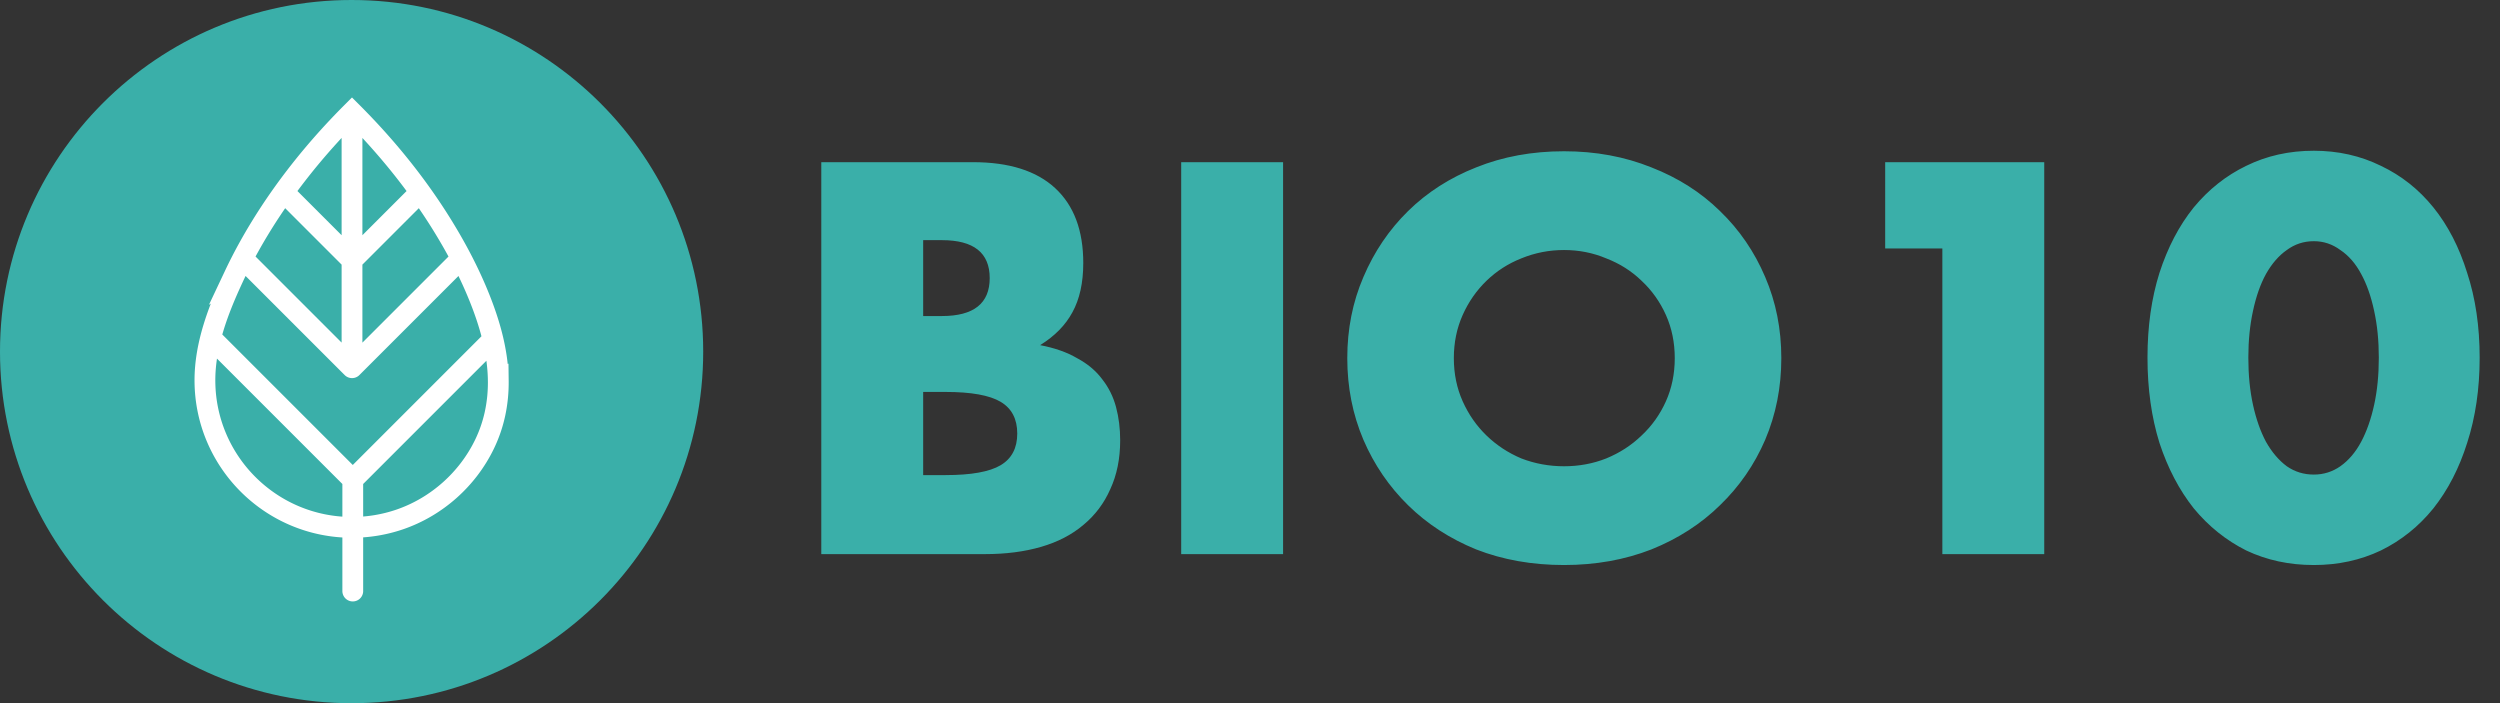 <svg xmlns="http://www.w3.org/2000/svg" fill="none" viewBox="0 0 9619 2706">
	<rect x="0" y="0" width="9619" height="2706" fill="#333333" stroke="none"/>
	<path fill="#3AAFA9" d="M1352.82 2705.64c747.14 0 1352.82-605.68 1352.82-1352.82C2705.64 605.678 2099.96 0 1352.82 0 605.678 0 0 605.678 0 1352.82c0 747.14 605.678 1352.82 1352.82 1352.82Z"/>
	<path stroke="#fff" stroke-linecap="round" stroke-miterlimit="10" stroke-width="80" d="M1357.31 2274.08V1845.6m0 0 4.5-4.48 534.96-534.98m-539.46 539.46-546.68-546.68m543.74-867.36v569.99m0 0 8.97-8.95 253.46-253.49m-262.43 262.44-.02.02-261.45-261.45m261.47 261.43v413.17m0 0-8.9-8.88-411.46-411.45m420.36 420.33.09.09m0 .01 416.06-416.06m146.66 464.48c.56 43.96-3.61 87.93-13.09 130.88-8.84 40.07-22.42 79.04-40.34 115.95-65.23 134.34-183.71 239.66-324.93 288.32-59.24 20.41-121.81 30.74-184.46 30.74-312.56 0-565.95-253.39-565.95-565.95 0-137.54 51.54-270.76 108.62-393.78 1.51-3.26 3.03-6.51 4.56-9.75a1808.49 1808.49 0 0 1 26.65-54.12c10.12-19.73 20.59-39.28 31.38-58.64 11.77-21.12 23.93-42.03 36.44-62.72 13.53-22.38 27.48-44.5 41.82-66.36 15.4-23.48 31.26-46.67 47.53-69.56 17.39-24.45 35.25-48.55 53.57-72.31 19.48-25.27 39.47-50.15 59.93-74.63 21.69-25.94 43.9-51.44 66.62-76.5 24-26.48 48.56-52.45 73.63-77.92 5.05-5.13 10.11-10.24 15.2-15.32 132.68 132.68 251.91 279.46 350.25 439.42 54.28 88.3 102.61 180.48 141.03 276.81 38.51 96.53 67.84 198.77 71.26 303.2.13 4.07.23 8.16.28 12.24Z"/>
	<path fill="#3AAFA9" d="M8650.7 1376c0 66.67 6 127.33 18 182s28.67 102 50 142c22.67 40 49.34 71.33 80 94 30.67 21.33 65.34 32 104 32 37.34 0 71.34-10.67 102-32 32-22.67 58.67-54 80-94 21.34-40 38-87.33 50-142s18-115.33 18-182c0-65.33-6-125.33-18-180-12-56-28.66-103.33-50-142-21.33-40-48-70.667-80-92-30.66-22.667-64.66-34-102-34-38.66 0-73.33 11.333-104 34-30.66 21.333-57.33 52-80 92-21.33 38.67-38 86-50 142-12 54.67-18 114.67-18 180Zm-388 0c0-120 15.34-228.67 46-326 32-98.667 76-182.667 132-252 57.34-69.333 124.67-122.667 202-160 78.67-38.667 165.34-58 260-58 93.34 0 179.34 19.333 258 58 78.67 37.333 146 90.667 202 160s99.34 153.333 130 252c32 97.33 48 206 48 326s-16 229.33-48 328c-30.66 97.33-74 181.33-130 252-56 69.33-123.33 123.33-202 162-78.66 37.33-164.66 56-258 56-94.66 0-181.33-18.67-260-56-77.33-38.67-144.66-92.67-202-162-56-70.67-100-154.67-132-252-30.66-98.67-46-208-46-328Zm-789.29-420h-220V624h612v1508h-392V956ZM5593.8 1378c0 60 11.33 115.33 34 166 22.66 50.67 53.33 94.67 92 132 38.66 37.33 83.33 66.67 134 88 52 20 106.66 30 164 30 57.33 0 111.33-10 162-30 52-21.33 97.33-50.67 136-88 40-37.33 71.33-81.33 94-132 22.66-50.67 34-106 34-166s-11.34-115.33-34-166c-22.67-50.67-54-94.67-94-132-38.67-37.33-84-66-136-86-50.67-21.333-104.67-32-162-32-57.34 0-112 10.667-164 32-50.67 20-95.34 48.67-134 86-38.67 37.33-69.34 81.33-92 132-22.67 50.67-34 106-34 166Zm-410 0c0-112 20.66-216 62-312 41.33-97.333 98.66-182 172-254 73.33-72 160.66-128 262-168 102.66-41.333 215.33-62 338-62 121.33 0 233.33 20.667 336 62 102.66 40 190.66 96 264 168 74.66 72 132.66 156.667 174 254 41.33 96 62 200 62 312s-20.67 216.67-62 314c-41.34 96-99.34 180-174 252-73.34 72-161.34 128.67-264 170-102.67 40-214.67 60-336 60-122.67 0-235.34-20-338-60-101.34-41.33-188.67-98-262-170-73.34-72-130.67-156-172-252-41.34-97.33-62-202-62-314Zm-247.03-754v1508h-392V624h392ZM3552 1828h86c98.67 0 169.33-12.67 212-38 42.67-25.33 64-66 64-122s-21.33-96.67-64-122-113.33-38-212-38h-86v320Zm0-612h72c122.67 0 184-48.67 184-146 0-97.333-61.33-146-184-146h-72v292Zm-392-592h584c138.67 0 244 33.333 316 100s108 162.667 108 288c0 76-14 139.33-42 190-26.67 49.33-68 91.33-124 126 56 10.67 103.33 27.33 142 50 40 21.33 72 48 96 80 25.33 32 43.33 68 54 108 10.67 40 16 82.67 16 128 0 70.67-12.67 133.33-38 188-24 54.67-58.67 100.67-104 138-44 37.33-98 65.33-162 84s-136 28-216 28h-630V624Z"/>
</svg>

